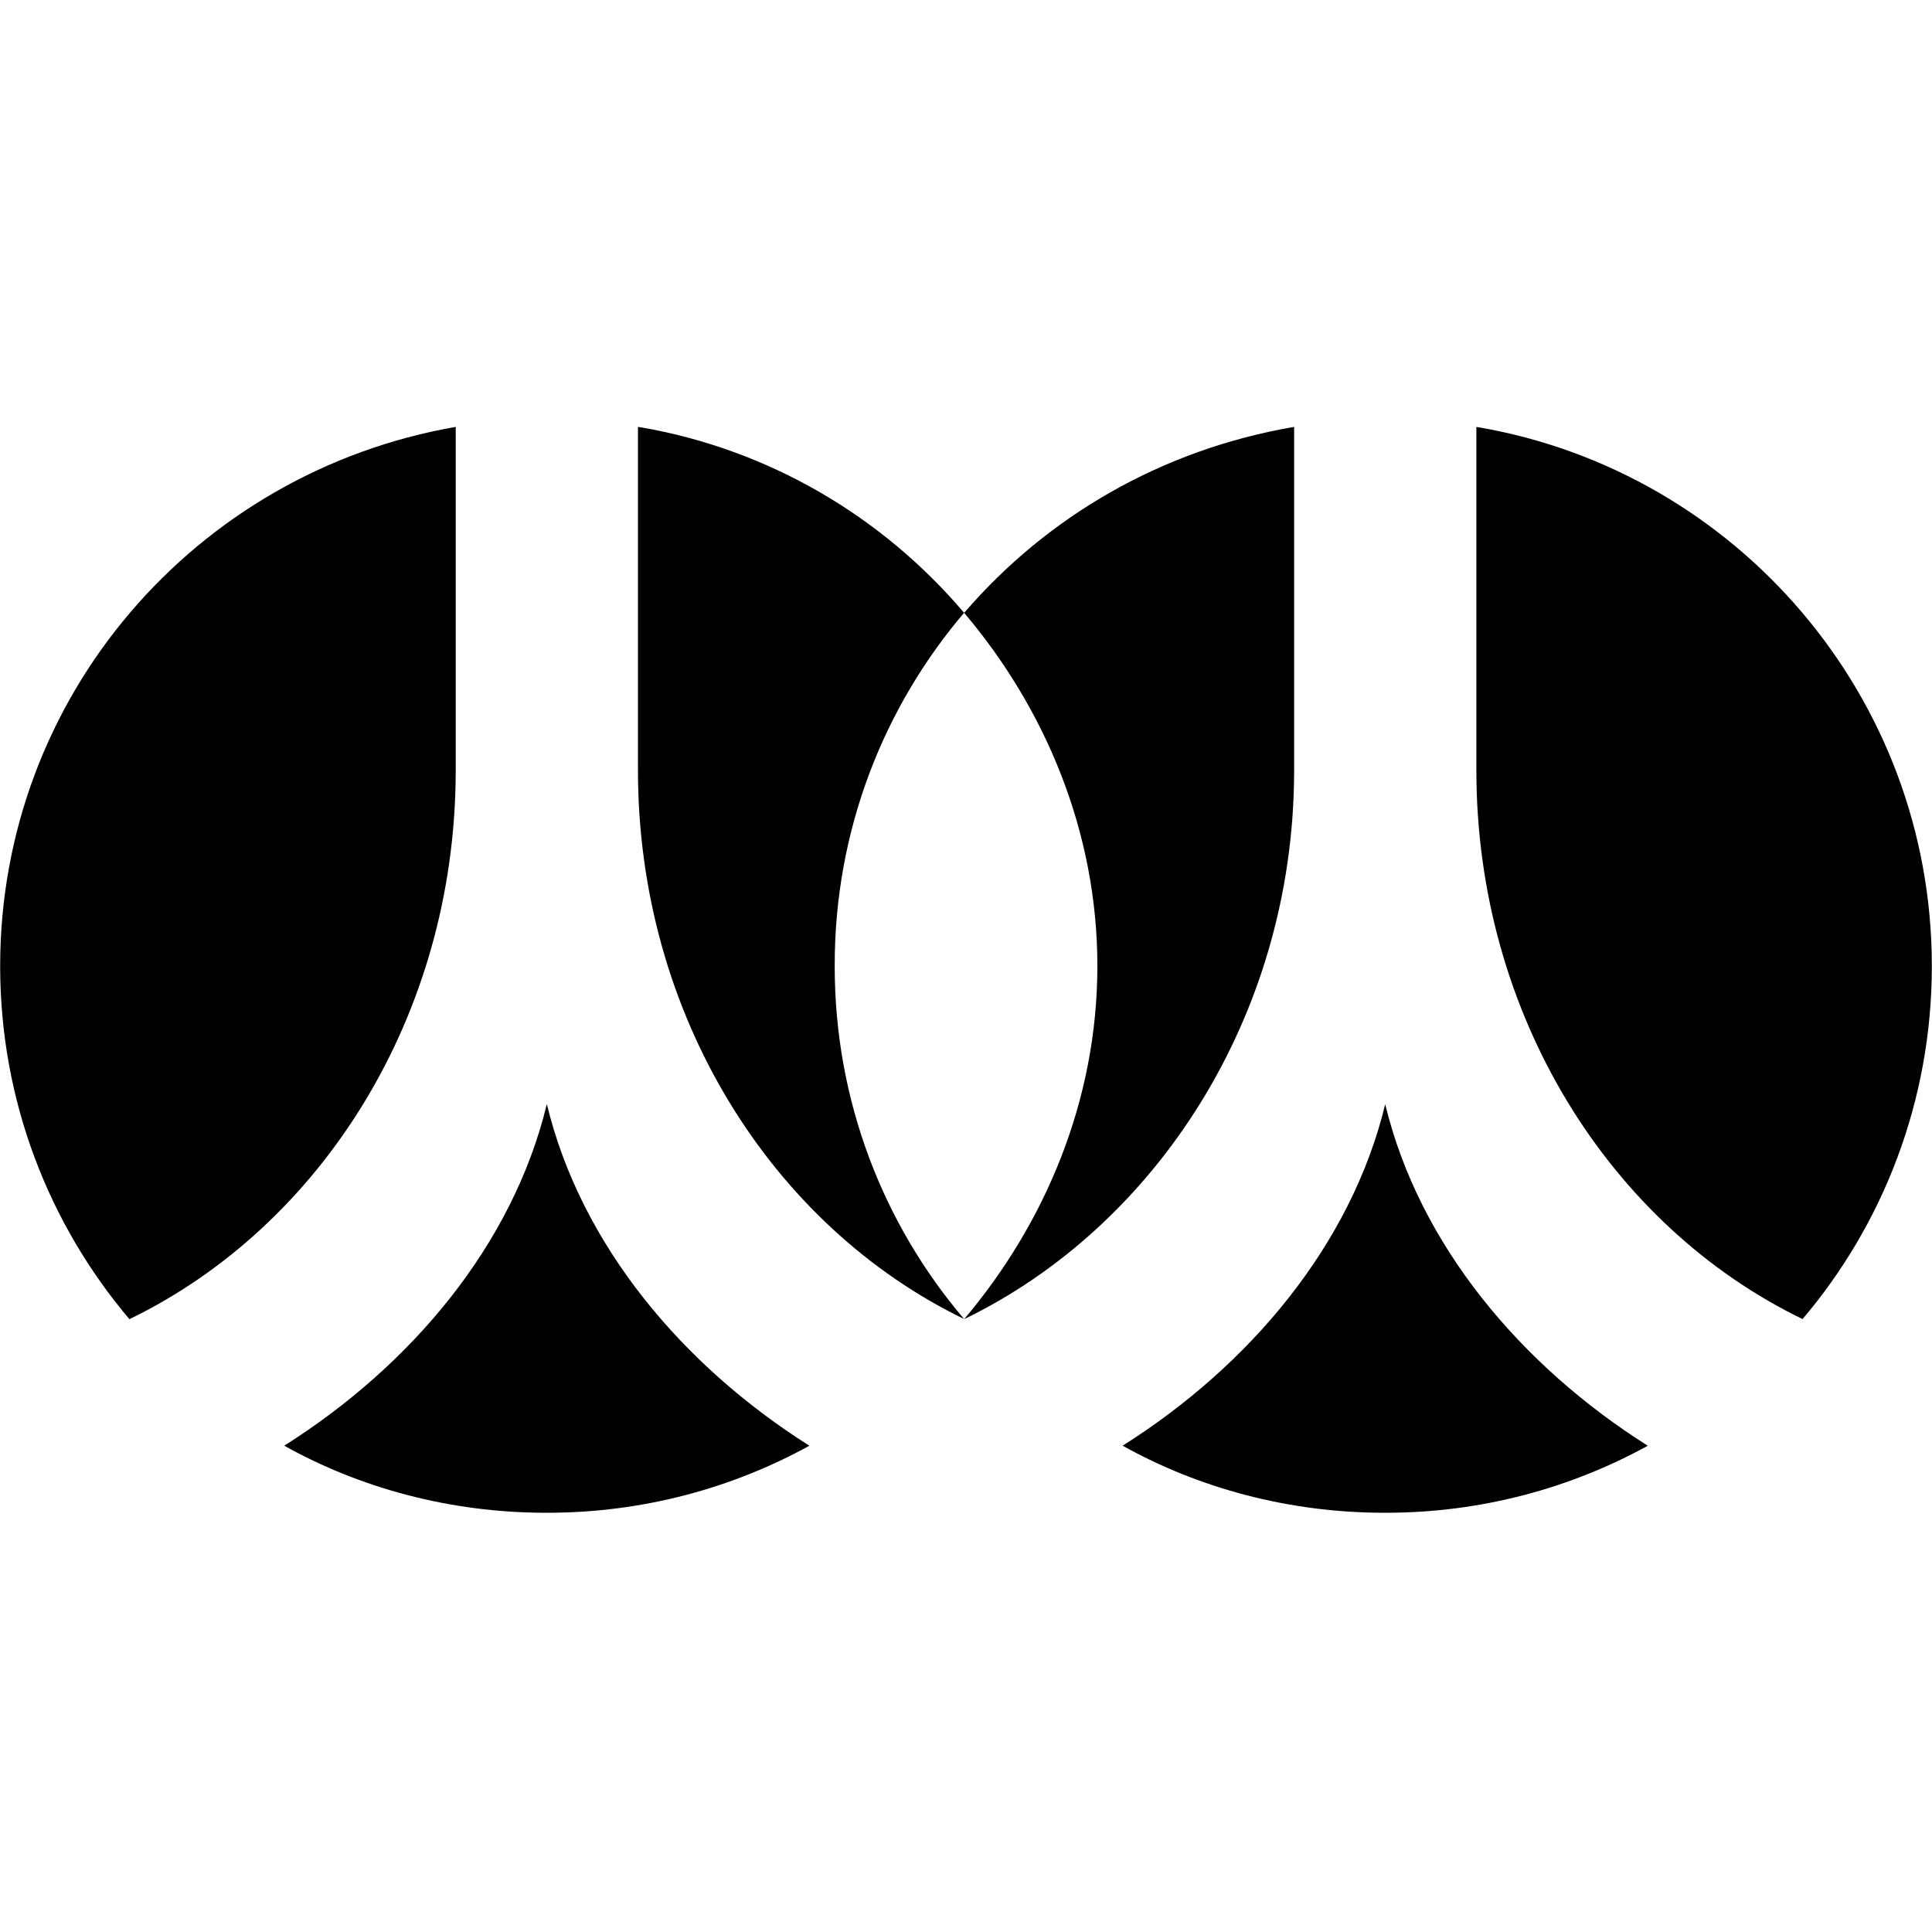 <svg xmlns="http://www.w3.org/2000/svg" version="1.1" width="24" height="24" viewBox="0 0 24 24">
<path d="M5.661 9.601v-4.298c-3.232 0.562-5.659 3.347-5.659 6.698 0 1.677 0.607 3.211 1.614 4.396l-0.008-0.010c2.378-1.152 4.041-3.755 4.053-6.786zM6.793 13.715c-0.423 1.752-1.687 3.249-3.262 4.244 0.938 0.524 2.058 0.833 3.251 0.833 0.004 0 0.007 0 0.011 0h-0.001c0.002 0 0.005 0 0.008 0 1.193 0 2.315-0.309 3.288-0.851l-0.034 0.018c-1.575-0.995-2.838-2.493-3.261-4.244zM11.977 7.613c-1.013-1.193-2.417-2.027-4.011-2.304l-0.041-0.006v4.265c0 3.044 1.666 5.662 4.051 6.817-0.999-1.172-1.607-2.704-1.607-4.378 0-0.003 0-0.006 0-0.009v0c0-0.003 0-0.008 0-0.012 0-1.673 0.608-3.204 1.616-4.384l-0.008 0.009zM11.977 7.613c1.003 1.183 1.655 2.714 1.655 4.387s-0.652 3.202-1.655 4.387v0c2.378-1.151 4.087-3.755 4.099-6.786v-4.298c-1.65 0.282-3.069 1.116-4.091 2.301l-0.007 0.009zM18.34 9.568c0 3.045 1.666 5.662 4.052 6.818 0.998-1.175 1.606-2.709 1.606-4.385 0-3.35-2.426-6.134-5.617-6.691l-0.041-0.006zM17.208 13.715c-0.423 1.752-1.687 3.249-3.262 4.244 0.938 0.524 2.058 0.833 3.251 0.833 0.004 0 0.007 0 0.011 0h-0.001c0.002 0 0.005 0 0.008 0 1.193 0 2.315-0.309 3.288-0.851l-0.035 0.018c-1.574-0.995-2.838-2.493-3.261-4.244z"/>
</svg>
